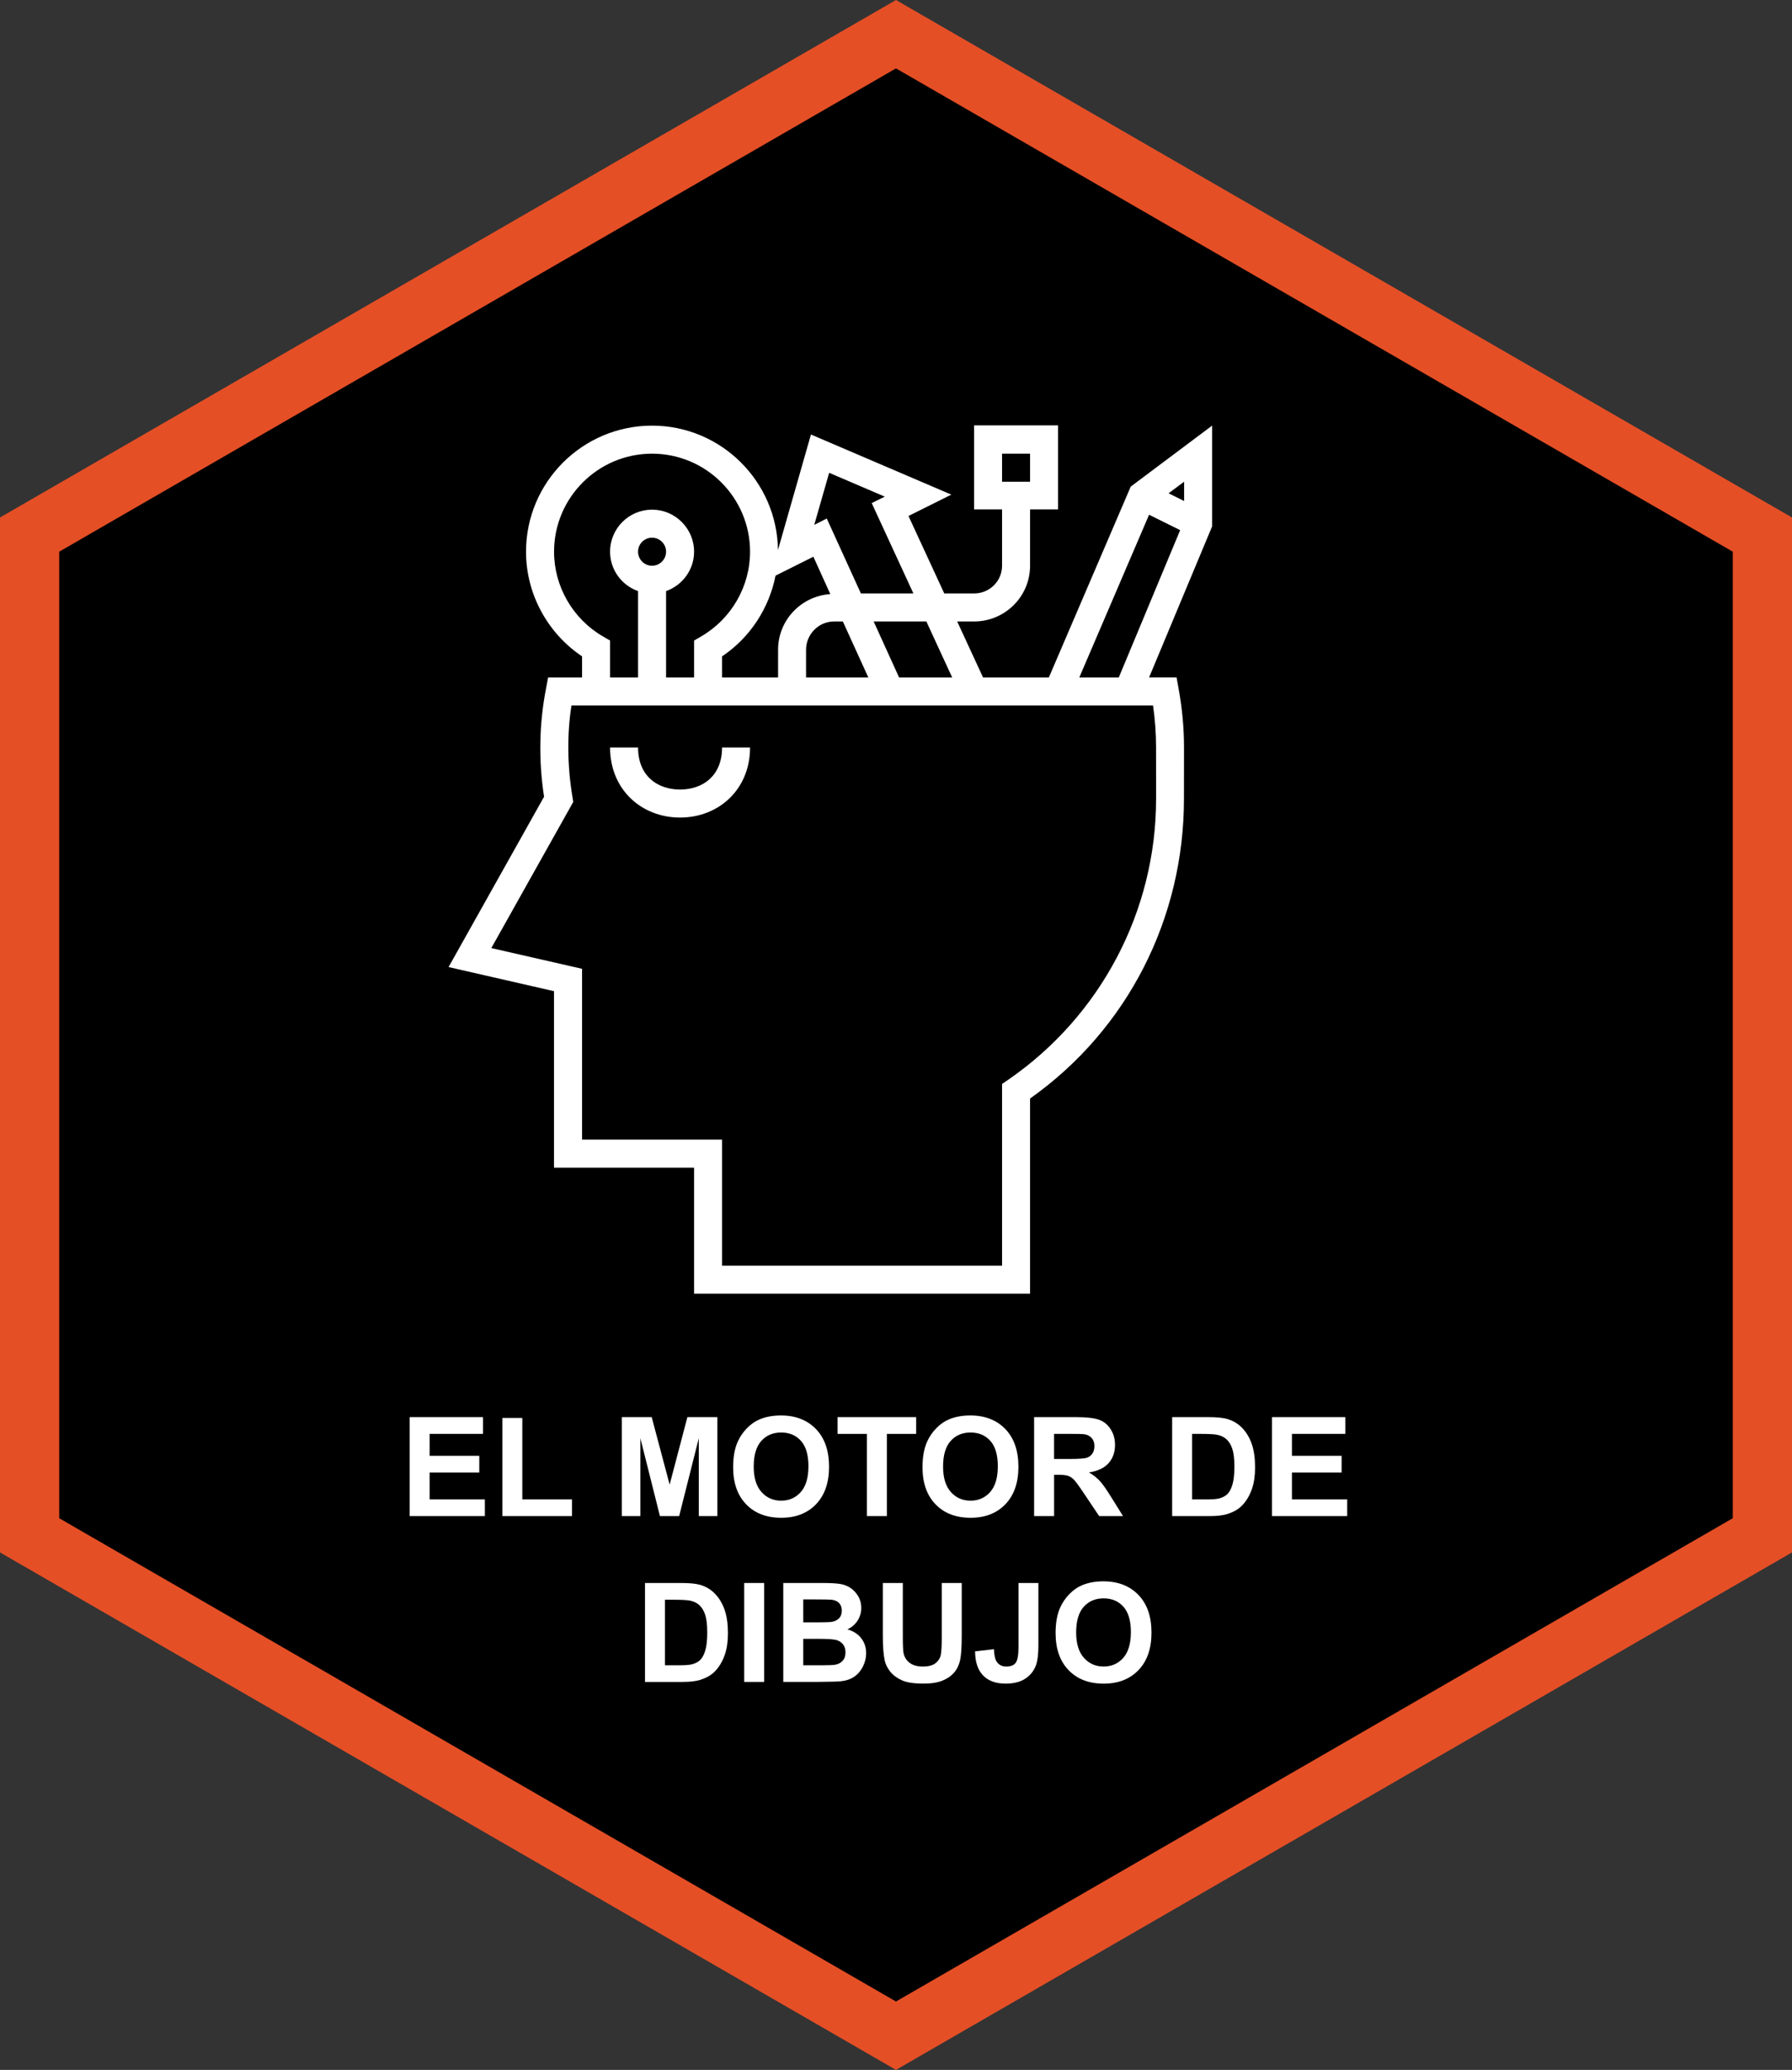 <?xml version="1.0" encoding="utf-8"?>
<!-- Generator: Adobe Illustrator 17.0.0, SVG Export Plug-In . SVG Version: 6.00 Build 0)  -->
<!DOCTYPE svg PUBLIC "-//W3C//DTD SVG 1.1//EN" "http://www.w3.org/Graphics/SVG/1.1/DTD/svg11.dtd">
<svg version="1.1" id="Capa_1" xmlns:x="http://ns.adobe.com/Extensibility/1.0/" xmlns:i="http://ns.adobe.com/AdobeIllustrator/10.0/" xmlns:graph="http://ns.adobe.com/Graphs/1.0/"
	 xmlns="http://www.w3.org/2000/svg" xmlns:xlink="http://www.w3.org/1999/xlink" x="0px" y="0px" width="90.788px"
	 height="104.837px" viewBox="0 0 90.788 104.837" style="enable-background:new 0 0 90.788 104.837;" xml:space="preserve">
<rect x="0" y="0" width="90.788" height="104.837" fill="#333333" stroke="none"/>
<style type="text/css">
	.Sombra_x0020_paralela{fill:none;}
	.Esquinas_x0020_redondeadas_x0020_2_x0020_pt_x002E_{fill:#FFFFFF;stroke:#1E120D;stroke-miterlimit:10;}
	.Reflejo_x0020_vivo_x0020_X{fill:none;}
	.Bisel_x0020_suave{fill:url(#SVGID_1_);}
	.Atardecer{fill:#FFFFFF;}
	.Follaje_GS{fill:#FFE100;}
	.Pompadour_GS{fill-rule:evenodd;clip-rule:evenodd;fill:#66B0E0;}
	.st0{stroke:#E54F26;stroke-width:3;stroke-miterlimit:10;}
	.st1{fill:#FFFFFF;}
	.st2{fill:none;stroke:#FFFFFF;stroke-width:1.5;stroke-miterlimit:10;}
	.st3{fill:#E54F26;stroke:#000000;stroke-width:3;stroke-miterlimit:10;}
</style>
<linearGradient id="SVGID_1_" gradientUnits="userSpaceOnUse" x1="-246.25" y1="-28.928" x2="-245.543" y2="-28.221">
	<stop  offset="0" style="stop-color:#E8EAED"/>
	<stop  offset="0.173" style="stop-color:#E4E6E9"/>
	<stop  offset="0.351" style="stop-color:#D8DADD"/>
	<stop  offset="0.531" style="stop-color:#C3C6C8"/>
	<stop  offset="0.712" style="stop-color:#A7AAAB"/>
	<stop  offset="0.892" style="stop-color:#828787"/>
	<stop  offset="1" style="stop-color:#696E6D"/>
</linearGradient>
<g>
	<polygon id="XMLID_418_" class="st0" points="45.393,103.105 1.5,77.761 1.5,27.076 45.393,1.732 89.288,27.076 89.288,77.761 	"/>
	<g>
		<g>
			<path class="st1" d="M20.754,76.787v-5.011h3.715v0.848h-2.703v1.11h2.516v0.845h-2.516v1.364h2.799v0.844H20.754z"/>
			<path class="st1" d="M25.45,76.787v-4.97h1.012v4.126h2.516v0.844H25.45z"/>
			<path class="st1" d="M31.503,76.787v-5.011h1.514l0.909,3.418l0.899-3.418h1.518v5.011h-0.94v-3.944l-0.995,3.944h-0.974
				l-0.991-3.944v3.944H31.503z"/>
			<path class="st1" d="M37.143,74.312c0-0.511,0.076-0.938,0.229-1.285c0.114-0.255,0.27-0.484,0.467-0.688
				c0.197-0.202,0.413-0.353,0.647-0.451c0.313-0.132,0.672-0.197,1.08-0.197c0.738,0,1.329,0.229,1.772,0.687
				s0.664,1.095,0.664,1.911c0,0.809-0.22,1.441-0.659,1.898s-1.027,0.686-1.764,0.686c-0.745,0-1.338-0.228-1.777-0.683
				C37.363,75.736,37.143,75.11,37.143,74.312z M38.185,74.278c0,0.567,0.131,0.997,0.394,1.29c0.262,0.293,0.594,0.439,0.998,0.439
				c0.402,0,0.733-0.146,0.992-0.436c0.259-0.291,0.389-0.727,0.389-1.308c0-0.574-0.126-1.003-0.378-1.285
				s-0.587-0.424-1.003-0.424c-0.418,0-0.754,0.143-1.009,0.429S38.185,73.702,38.185,74.278z"/>
			<path class="st1" d="M43.92,76.787v-4.163h-1.486v-0.848h3.982v0.848h-1.484v4.163H43.92z"/>
			<path class="st1" d="M46.737,74.312c0-0.511,0.076-0.938,0.229-1.285c0.114-0.255,0.27-0.484,0.467-0.688
				c0.197-0.202,0.413-0.353,0.647-0.451c0.313-0.132,0.672-0.197,1.08-0.197c0.738,0,1.329,0.229,1.772,0.687
				s0.664,1.095,0.664,1.911c0,0.809-0.22,1.441-0.659,1.898s-1.027,0.686-1.764,0.686c-0.745,0-1.338-0.228-1.777-0.683
				C46.957,75.736,46.737,75.11,46.737,74.312z M47.779,74.278c0,0.567,0.131,0.997,0.394,1.29c0.262,0.293,0.594,0.439,0.998,0.439
				c0.402,0,0.733-0.146,0.992-0.436c0.259-0.291,0.389-0.727,0.389-1.308c0-0.574-0.126-1.003-0.378-1.285
				s-0.587-0.424-1.003-0.424c-0.418,0-0.754,0.143-1.009,0.429S47.779,73.702,47.779,74.278z"/>
			<path class="st1" d="M52.391,76.787v-5.011h2.13c0.535,0,0.924,0.045,1.167,0.135c0.242,0.09,0.437,0.25,0.583,0.48
				c0.146,0.23,0.219,0.493,0.219,0.79c0,0.375-0.111,0.686-0.332,0.931s-0.552,0.399-0.991,0.464
				c0.219,0.127,0.399,0.268,0.542,0.42s0.334,0.424,0.576,0.813l0.611,0.978h-1.21l-0.731-1.09
				c-0.26-0.391-0.438-0.636-0.533-0.737s-0.197-0.171-0.305-0.208c-0.106-0.038-0.276-0.057-0.509-0.057h-0.205v2.092H52.391z
				 M53.402,73.895h0.749c0.484,0,0.788-0.021,0.908-0.062c0.121-0.041,0.216-0.111,0.284-0.212s0.103-0.226,0.103-0.376
				c0-0.169-0.045-0.305-0.135-0.408s-0.217-0.17-0.381-0.197c-0.082-0.011-0.328-0.017-0.738-0.017h-0.79V73.895z"/>
			<path class="st1" d="M59.384,71.776h1.85c0.416,0,0.734,0.032,0.953,0.096c0.294,0.087,0.546,0.24,0.756,0.462
				c0.209,0.221,0.369,0.491,0.479,0.812s0.164,0.715,0.164,1.185c0,0.412-0.052,0.768-0.154,1.066
				c-0.125,0.364-0.305,0.659-0.537,0.885c-0.175,0.171-0.412,0.305-0.711,0.4c-0.223,0.07-0.521,0.105-0.895,0.105h-1.904V71.776z
				 M60.395,72.624v3.319h0.756c0.282,0,0.486-0.017,0.611-0.049c0.164-0.041,0.3-0.11,0.408-0.208s0.197-0.259,0.266-0.483
				s0.102-0.53,0.102-0.918s-0.033-0.685-0.102-0.893c-0.068-0.207-0.164-0.369-0.287-0.484c-0.123-0.117-0.279-0.195-0.469-0.236
				c-0.142-0.032-0.418-0.048-0.83-0.048H60.395z"/>
			<path class="st1" d="M64.442,76.787v-5.011h3.715v0.848h-2.703v1.11h2.516v0.845h-2.516v1.364h2.799v0.844H64.442z"/>
			<path class="st1" d="M32.677,80.176h1.85c0.416,0,0.734,0.032,0.953,0.096c0.294,0.087,0.546,0.24,0.756,0.462
				c0.209,0.221,0.369,0.491,0.479,0.812s0.164,0.715,0.164,1.185c0,0.412-0.052,0.768-0.154,1.066
				c-0.125,0.364-0.305,0.659-0.537,0.885c-0.175,0.171-0.412,0.305-0.711,0.4c-0.223,0.07-0.521,0.105-0.895,0.105h-1.904V80.176z
				 M33.688,81.024v3.319h0.756c0.282,0,0.486-0.017,0.611-0.049c0.164-0.041,0.3-0.11,0.408-0.208s0.197-0.259,0.266-0.483
				s0.102-0.53,0.102-0.918s-0.033-0.685-0.102-0.893c-0.068-0.207-0.164-0.369-0.287-0.484c-0.123-0.117-0.279-0.195-0.469-0.236
				c-0.142-0.032-0.418-0.048-0.83-0.048H33.688z"/>
			<path class="st1" d="M37.704,85.187v-5.011h1.012v5.011H37.704z"/>
			<path class="st1" d="M39.684,80.176h2.003c0.396,0,0.692,0.017,0.887,0.05c0.195,0.033,0.369,0.102,0.523,0.207
				c0.153,0.104,0.281,0.244,0.385,0.418c0.102,0.175,0.153,0.37,0.153,0.586c0,0.235-0.063,0.45-0.189,0.646
				c-0.127,0.196-0.298,0.343-0.515,0.441c0.306,0.088,0.54,0.24,0.704,0.454s0.246,0.466,0.246,0.755
				c0,0.229-0.053,0.45-0.159,0.665c-0.105,0.216-0.25,0.388-0.434,0.517s-0.41,0.208-0.679,0.237
				c-0.169,0.019-0.575,0.029-1.22,0.034h-1.706V80.176z M40.695,81.01v1.159h0.663c0.395,0,0.639-0.006,0.734-0.018
				c0.174-0.021,0.31-0.08,0.409-0.18c0.099-0.099,0.148-0.229,0.148-0.391c0-0.155-0.043-0.281-0.128-0.378
				c-0.086-0.097-0.213-0.155-0.381-0.177c-0.101-0.011-0.389-0.017-0.865-0.017H40.695z M40.695,83.004v1.34h0.937
				c0.364,0,0.596-0.011,0.693-0.031c0.15-0.027,0.273-0.094,0.368-0.2c0.095-0.105,0.142-0.247,0.142-0.425
				c0-0.15-0.036-0.278-0.109-0.383c-0.073-0.105-0.179-0.182-0.316-0.229s-0.437-0.071-0.896-0.071H40.695z"/>
			<path class="st1" d="M44.727,80.176h1.012v2.714c0,0.431,0.013,0.71,0.038,0.838c0.043,0.205,0.146,0.369,0.31,0.493
				s0.386,0.187,0.668,0.187c0.287,0,0.504-0.059,0.649-0.176s0.233-0.262,0.263-0.433c0.03-0.171,0.045-0.454,0.045-0.851v-2.772
				h1.012v2.632c0,0.602-0.027,1.026-0.082,1.275c-0.055,0.248-0.155,0.457-0.303,0.629c-0.146,0.17-0.344,0.307-0.59,0.408
				s-0.566,0.152-0.963,0.152c-0.479,0-0.842-0.056-1.089-0.166s-0.442-0.254-0.587-0.431c-0.143-0.177-0.237-0.362-0.283-0.556
				c-0.066-0.287-0.1-0.711-0.1-1.271V80.176z"/>
			<path class="st1" d="M51.599,80.176h1.009v3.172c0,0.415-0.037,0.733-0.109,0.957c-0.099,0.292-0.276,0.525-0.533,0.702
				c-0.258,0.177-0.598,0.266-1.02,0.266c-0.494,0-0.875-0.139-1.141-0.416c-0.268-0.276-0.401-0.683-0.404-1.219l0.954-0.109
				c0.012,0.287,0.054,0.49,0.126,0.609c0.109,0.18,0.276,0.27,0.5,0.27c0.225,0,0.385-0.064,0.479-0.193
				c0.093-0.129,0.14-0.396,0.14-0.801V80.176z"/>
			<path class="st1" d="M53.479,82.713c0-0.511,0.076-0.938,0.229-1.285c0.114-0.255,0.27-0.484,0.467-0.688
				c0.197-0.202,0.413-0.353,0.647-0.451c0.313-0.132,0.672-0.197,1.08-0.197c0.738,0,1.329,0.229,1.772,0.687
				s0.664,1.095,0.664,1.911c0,0.809-0.22,1.441-0.659,1.898s-1.027,0.686-1.764,0.686c-0.745,0-1.338-0.228-1.777-0.683
				C53.699,84.136,53.479,83.51,53.479,82.713z M54.521,82.678c0,0.567,0.131,0.997,0.394,1.29c0.262,0.293,0.594,0.439,0.998,0.439
				c0.402,0,0.733-0.146,0.992-0.436c0.259-0.291,0.389-0.727,0.389-1.308c0-0.574-0.126-1.003-0.378-1.285
				s-0.587-0.424-1.003-0.424c-0.418,0-0.754,0.143-1.009,0.429S54.521,82.102,54.521,82.678z"/>
		</g>
	</g>
	<g>
		<g>
			<g>
				<path class="st1" d="M61.408,21.558l-4.122,3.088l-4.148,9.666h-3.334l-1.31-2.836h0.856c1.564,0,2.836-1.26,2.836-2.822V25.8
					h1.419v-4.256H49.35V25.8h1.417v2.854c0,0.781-0.635,1.404-1.417,1.404h-1.51l-1.813-3.924l2.171-1.082l-7.113-3.045
					l-1.671,5.85c-0.044-3.48-2.887-6.299-6.379-6.299c-3.521,0-6.385,2.863-6.385,6.385c0,2.127,1.08,4.121,2.839,5.301v1.068
					h-1.719l-0.111,0.584c-0.346,1.787-0.376,3.627-0.095,5.457l-4.838,8.627l5.341,1.221v8.939h7.097v6.385h17.021V55.64
					c4.966-3.512,7.802-9.162,7.798-15.186l0.003-2.59c0-0.975-0.091-1.977-0.271-2.963l-0.106-0.59h-1.393l3.192-7.646V21.558
					L61.408,21.558z M50.767,24.398v-1.42h1.419v1.42H50.767z M48.24,34.312h-2.69l-1.288-2.836h2.67L48.24,34.312z M42.008,23.947
					l2.819,1.207l-0.664,0.326l2.113,4.578h-2.66l-1.729-3.795l-0.635,0.32L42.008,23.947z M43.992,34.312h-3.155v-1.404
					c0-0.781,0.638-1.432,1.42-1.432h0.444l0,0L43.992,34.312z M41.208,28.197l0.858,1.893c-1.475,0.1-2.646,1.318-2.646,2.818
					v1.404h-2.838v-1.068c1.419-0.951,2.383-2.436,2.709-4.088L41.208,28.197z M28.07,27.943c0-2.738,2.226-4.965,4.965-4.965
					S38,25.205,38,27.943c0,1.762-0.951,3.408-2.483,4.295l-0.353,0.205v1.869h-1.419v-4.373c0.822-0.293,1.419-1.072,1.419-1.996
					c0-1.176-0.957-2.129-2.129-2.129c-1.174,0-2.127,0.953-2.127,2.129c0,0.924,0.593,1.703,1.418,1.996v4.373h-1.418v-1.869
					l-0.354-0.205C29.022,31.351,28.07,29.705,28.07,27.943z M33.035,28.654c-0.393,0-0.709-0.32-0.709-0.711
					c0-0.393,0.316-0.709,0.709-0.709c0.391,0,0.71,0.316,0.71,0.709C33.745,28.334,33.426,28.654,33.035,28.654z M58.416,35.732
					c0.103,0.709,0.154,1.43,0.154,2.129l0.001,2.592c0.003,5.682-2.801,11.004-7.491,14.234L50.767,54.9v9.205H36.582V57.72h-7.093
					v-8.652l-4.598-1.049l4.151-7.402l-0.039-0.254c-0.264-1.553-0.279-3.213-0.05-4.631h0.535h7.093H58.416L58.416,35.732z
					 M56.681,34.312h-2l3.535-8.242l1.574,0.781L56.681,34.312z M59.991,25.375l-0.787-0.391l0.787-0.586V25.375z"/>
				<path class="st1" d="M34.454,39.988c-1.173,0-2.128-0.711-2.128-2.127h-1.418c0,2.127,1.59,3.547,3.546,3.547
					c1.955,0,3.546-1.42,3.546-3.547h-1.418C36.582,39.277,35.626,39.988,34.454,39.988z"/>
			</g>
		</g>
	</g>
</g>
</svg>
